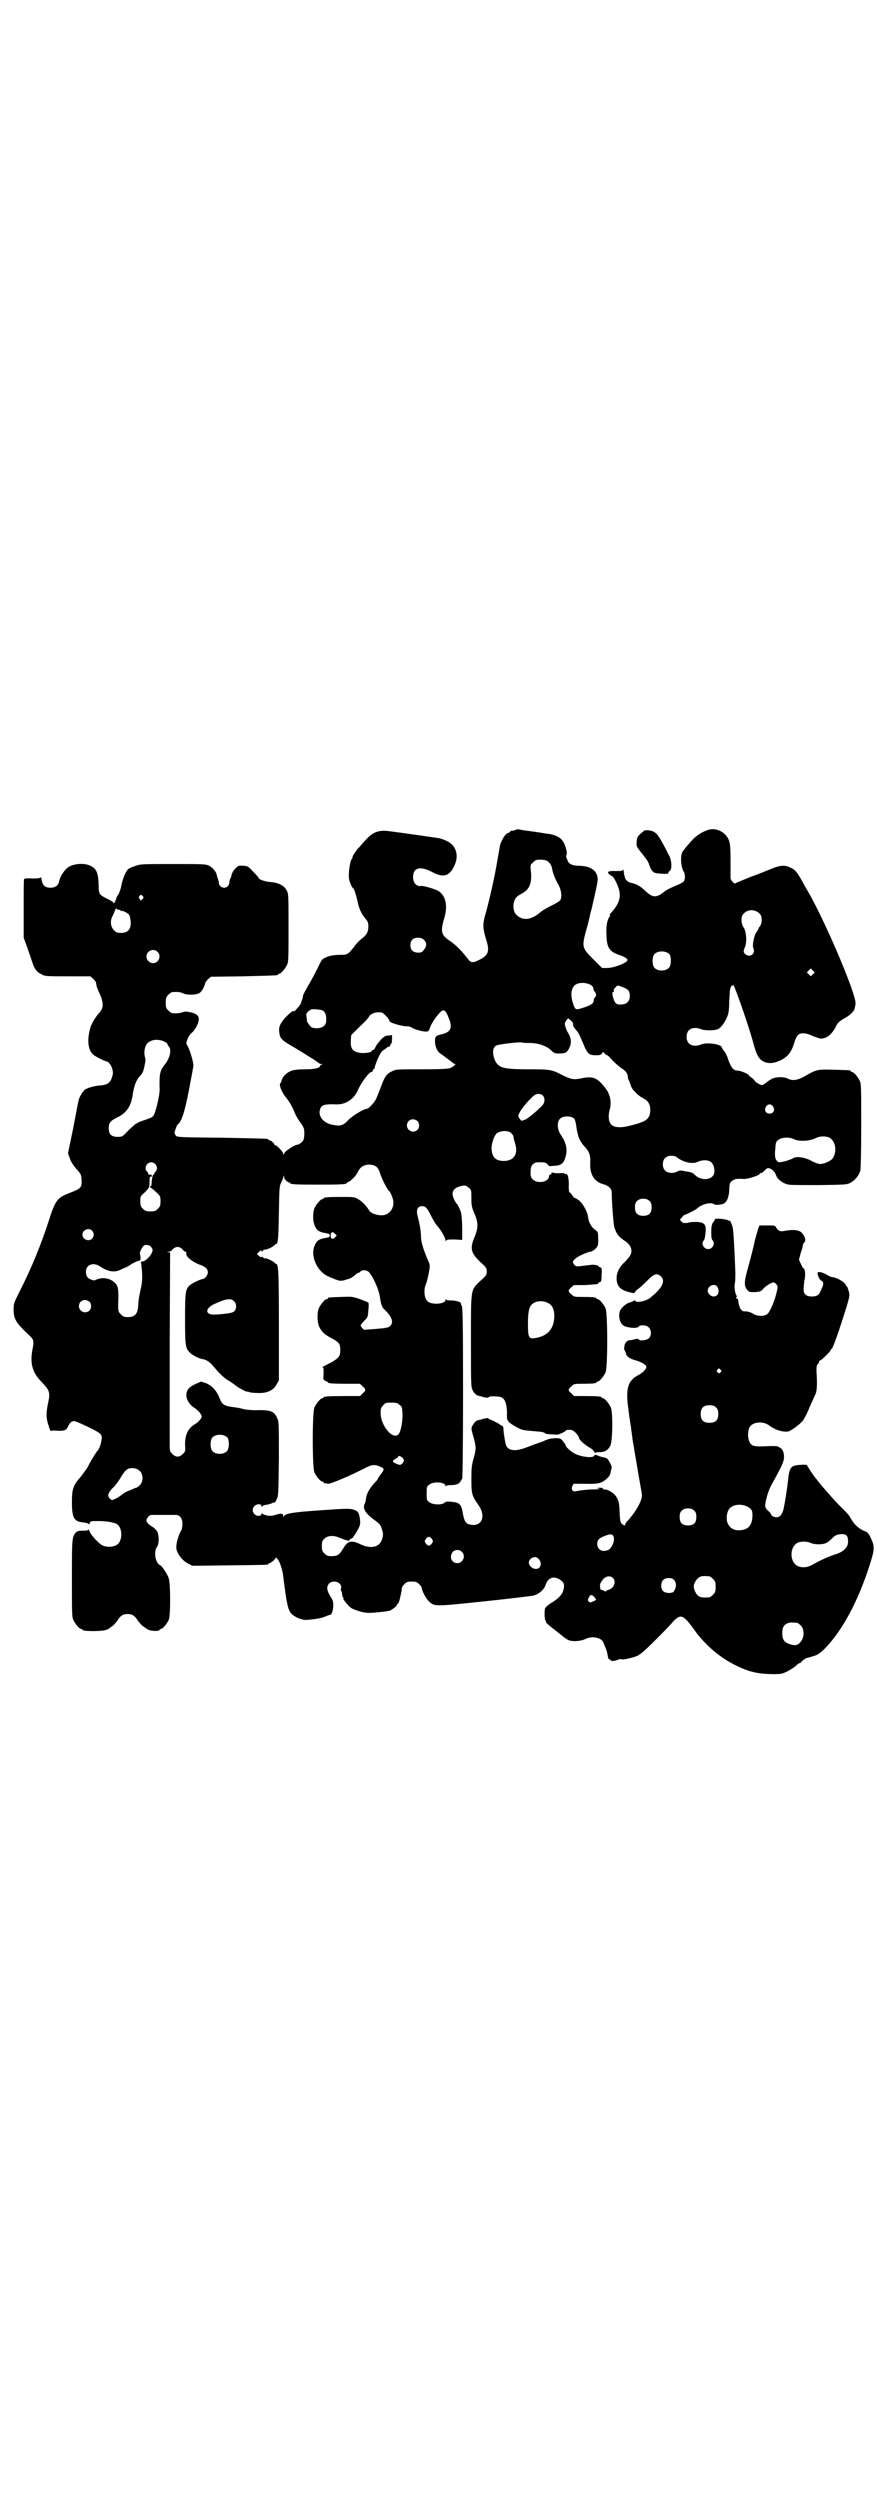 <?xml version="1.0" standalone="no"?>
<!DOCTYPE svg PUBLIC "-//W3C//DTD SVG 20010904//EN"
 "http://www.w3.org/TR/2001/REC-SVG-20010904/DTD/svg10.dtd">
<svg version="1.0" xmlns="http://www.w3.org/2000/svg"
 width="1000pt" height="2850pt" viewBox="0 0 1000 2850"
 preserveAspectRatio="xMidYMid meet">
<g transform="translate(0,2850) scale(0.5,-0.5)"
fill="#000000" stroke="none">
<path d="M1174 3807 c-5 -1 -8 -2 -9 -1 -1 0 -1 0 -1 -1 0 -2 -2 -3 -5 -4 -7
-2 -16 -17 -19 -30 -1 -5 -4 -23 -7 -40 -6 -35 -17 -83 -25 -112 -8 -26 -7
-35 0 -59 9 -28 7 -37 -14 -48 -16 -8 -20 -8 -28 3 -13 17 -27 31 -39 39 -21
14 -23 21 -14 52 9 30 3 53 -14 63 -7 4 -34 12 -38 11 -11 -2 -19 7 -19 20 0
22 16 26 43 12 26 -14 40 -10 51 14 11 22 5 46 -16 56 -6 3 -14 6 -19 7 -7 1
-82 12 -114 16 -23 3 -37 -2 -53 -20 -4 -4 -10 -11 -14 -16 -5 -4 -8 -9 -8 -9
0 -1 -2 -3 -4 -6 -2 -3 -4 -6 -4 -8 0 -2 -1 -4 -2 -5 -4 -4 -8 -35 -6 -45 2
-9 6 -19 10 -22 2 -1 7 -18 10 -32 3 -14 8 -25 17 -36 6 -7 7 -10 7 -18 0 -13
-4 -20 -15 -28 -5 -4 -13 -12 -17 -18 -14 -18 -16 -19 -30 -19 -16 0 -27 -2
-35 -6 -9 -4 -9 -4 -20 -27 -5 -10 -14 -27 -20 -37 -6 -10 -11 -20 -12 -23 0
-3 -1 -7 -2 -9 -1 -2 -2 -6 -3 -9 -2 -5 -16 -20 -16 -18 0 4 -11 -5 -21 -16
-11 -13 -14 -21 -12 -33 2 -14 6 -17 37 -35 8 -5 20 -12 26 -16 6 -4 15 -9 19
-12 4 -3 8 -6 9 -6 0 -1 2 -2 5 -2 3 0 3 -1 1 -1 -2 -1 -4 -2 -4 -3 0 -5 -12
-8 -34 -8 -26 0 -37 -3 -47 -14 -4 -4 -7 -10 -7 -12 0 -2 -1 -4 -2 -5 -5 -3 2
-21 12 -33 8 -10 13 -18 21 -37 3 -7 9 -17 14 -23 7 -11 7 -12 7 -25 -1 -12
-2 -14 -7 -18 -3 -3 -7 -5 -9 -5 -6 0 -29 -15 -30 -20 -1 -4 -2 -4 -2 -1 0 5
-17 22 -19 20 0 -1 -1 -1 -1 1 0 3 -8 10 -11 10 -2 0 -3 1 -3 2 0 2 -1 2 -106
4 -99 1 -102 1 -105 5 -2 2 -3 5 -3 6 0 3 5 17 7 19 9 6 16 28 26 79 5 28 10
52 10 55 1 7 -10 43 -15 48 -3 4 3 20 11 27 7 5 15 20 16 28 2 10 -4 16 -19
19 -8 2 -12 2 -18 0 -7 -2 -12 -3 -23 -2 -2 0 -6 3 -9 6 -5 5 -6 7 -6 18 0 11
1 13 6 18 3 3 7 6 9 6 12 1 19 0 25 -3 8 -4 29 -4 37 1 5 3 12 15 13 23 1 2 4
6 7 9 l6 5 74 1 c78 2 79 2 79 4 0 1 1 2 3 2 4 0 14 12 18 21 3 6 3 19 3 85 0
76 0 77 -5 85 -5 10 -19 17 -37 18 -12 1 -26 6 -26 9 0 1 -6 8 -13 15 -11 12
-13 13 -23 13 -8 1 -11 0 -15 -4 -5 -4 -10 -12 -11 -17 0 -1 -1 -4 -2 -7 -2
-3 -3 -7 -3 -10 -1 -16 -23 -16 -24 0 0 3 -2 8 -3 11 -1 3 -2 6 -2 7 0 5 -10
17 -17 20 -8 4 -12 4 -83 4 -73 0 -74 0 -87 -5 -7 -2 -15 -6 -16 -8 -6 -7 -12
-24 -14 -35 -1 -6 -4 -16 -7 -21 -4 -6 -6 -11 -5 -11 1 0 0 -1 -2 -3 -2 -2 -3
-3 -1 -2 3 2 3 1 0 -2 -3 -3 -5 -4 -3 -1 0 1 -5 4 -13 8 -20 10 -21 11 -21 32
-1 28 -5 38 -19 44 -13 7 -38 5 -50 -3 -9 -6 -19 -21 -21 -32 -2 -10 -9 -15
-20 -15 -12 0 -18 5 -20 18 -1 5 -2 8 -2 6 -1 -2 -5 -3 -19 -3 -10 1 -18 0
-19 -1 -1 -1 -1 -32 -1 -68 l0 -66 8 -22 c4 -11 9 -26 11 -32 5 -16 10 -24 21
-29 8 -5 11 -5 61 -5 l51 0 7 -6 c3 -3 6 -7 6 -9 1 -7 2 -12 9 -26 7 -16 8
-28 3 -36 -2 -3 -4 -6 -5 -7 -5 -4 -16 -22 -19 -30 -9 -29 -7 -53 5 -64 5 -5
28 -16 31 -16 4 0 11 -9 13 -17 2 -7 2 -11 0 -17 -4 -15 -11 -20 -30 -21 -11
-1 -25 -5 -32 -9 -5 -4 -14 -18 -15 -26 -1 -3 -6 -31 -12 -62 l-12 -58 4 -10
c2 -8 7 -15 14 -24 11 -12 12 -13 13 -25 1 -19 -1 -21 -30 -32 -25 -10 -30
-16 -44 -60 -18 -56 -40 -110 -67 -163 -13 -26 -14 -28 -14 -41 0 -22 5 -31
35 -59 11 -10 12 -13 8 -33 -6 -32 0 -53 21 -74 19 -20 20 -24 14 -51 -4 -21
-4 -32 2 -49 2 -8 5 -13 5 -12 0 1 5 2 13 1 18 -1 22 1 26 9 3 8 8 13 14 13 2
0 17 -6 33 -14 31 -15 32 -17 29 -32 -1 -8 -6 -20 -9 -22 -2 -2 -17 -26 -22
-37 -3 -5 -10 -14 -15 -21 -18 -20 -21 -28 -21 -59 0 -36 5 -44 25 -46 7 -1
13 -2 13 -4 1 -1 2 0 3 3 1 4 3 4 19 4 17 0 30 -2 41 -6 15 -7 16 -41 0 -49
-9 -5 -25 -5 -34 1 -9 6 -25 24 -27 31 -1 3 -2 5 -2 4 0 -2 -4 -3 -13 -3 -10
0 -13 -1 -16 -4 -9 -10 -9 -15 -9 -105 0 -75 0 -88 3 -94 4 -9 14 -21 18 -21
2 0 3 -1 3 -2 0 -4 51 -4 57 1 1 0 5 3 9 6 4 2 9 8 13 13 8 13 14 16 24 16 10
0 16 -3 24 -16 4 -5 9 -11 13 -13 4 -3 8 -6 9 -6 5 -4 27 -5 27 -1 0 1 1 2 3
2 4 0 14 12 18 21 4 11 4 79 0 94 -3 10 -17 31 -21 31 -1 0 -4 3 -6 7 -5 9 -6
26 0 34 5 7 5 24 1 34 -1 3 -6 8 -10 11 -10 6 -14 10 -15 15 0 5 5 11 10 13 2
0 42 0 57 0 9 0 15 -8 15 -20 0 -6 -1 -12 -2 -14 -7 -12 -12 -29 -12 -40 0
-12 13 -30 27 -37 l10 -5 84 1 c87 1 89 1 89 3 0 1 1 2 3 2 1 0 5 3 9 6 l6 7
4 -5 c4 -5 9 -21 11 -31 10 -81 12 -89 27 -98 9 -6 23 -10 31 -8 3 0 11 1 18
2 7 1 16 3 20 5 5 2 10 4 11 4 4 0 7 7 8 19 0 12 0 13 -7 24 -8 13 -9 22 -2
29 10 9 29 2 27 -11 -1 -3 -1 -6 0 -6 1 -1 2 -4 2 -7 0 -3 1 -6 2 -8 2 -1 2
-2 1 -2 -3 0 12 -19 19 -23 4 -2 14 -6 22 -8 14 -3 18 -3 38 -1 12 1 25 3 28
4 7 4 16 11 15 13 -1 0 -1 1 0 1 3 0 6 7 8 18 1 4 2 8 2 9 0 0 1 4 1 7 0 4 2
8 6 12 5 5 7 6 17 6 10 0 12 -1 17 -6 3 -3 6 -7 6 -9 0 -6 10 -25 17 -31 13
-11 12 -11 126 1 57 6 107 12 111 13 13 3 25 14 28 24 6 18 20 22 35 11 8 -6
9 -12 5 -25 -3 -9 -12 -18 -29 -28 -6 -4 -11 -9 -12 -11 -2 -7 -1 -27 1 -28 1
-1 2 -2 1 -3 -1 -1 5 -6 11 -11 14 -11 14 -11 29 -23 5 -4 13 -9 17 -9 9 -2
25 0 33 4 16 8 37 3 41 -8 1 -3 3 -7 4 -10 3 -7 3 -6 5 -15 2 -12 3 -14 6 -14
2 0 3 -1 2 -2 -1 -2 11 -1 17 2 2 1 5 2 6 1 3 -2 22 2 36 7 8 4 15 9 42 36 17
17 36 36 41 43 18 18 23 16 49 -20 22 -31 54 -59 86 -76 36 -19 58 -24 96 -24
16 0 19 1 31 7 7 4 15 9 18 12 3 3 7 6 8 6 2 0 4 1 4 3 2 2 11 9 13 9 1 0 2 0
4 1 2 0 7 2 11 3 11 3 19 9 35 27 38 43 73 112 98 196 6 21 6 29 -1 44 -6 13
-9 16 -15 18 -9 3 -22 13 -28 23 -3 5 -6 9 -6 10 0 1 -7 9 -16 18 -10 9 -23
24 -31 33 -8 9 -14 16 -15 17 -1 1 -4 5 -8 10 -4 5 -7 9 -8 10 -2 1 -20 29
-20 30 0 0 -7 1 -15 0 -22 -1 -25 -6 -28 -36 -2 -19 -8 -57 -11 -68 -4 -12
-10 -17 -19 -15 -4 1 -7 3 -8 5 -1 3 -4 7 -8 10 -4 4 -6 7 -6 12 1 12 7 33 14
46 23 41 29 54 29 64 0 10 -3 18 -9 21 -2 1 -4 3 -5 3 -1 1 -9 1 -19 1 -35 -2
-41 -1 -46 10 -4 8 -4 24 0 32 6 13 31 16 45 5 14 -10 28 -15 42 -14 6 0 29
17 35 25 3 4 10 17 15 30 6 13 12 27 14 31 3 7 4 22 2 51 0 10 0 14 3 17 2 2
3 4 3 6 0 1 1 2 2 2 3 0 24 21 24 23 0 2 1 3 2 3 3 0 17 40 35 98 6 21 7 23 5
33 -2 5 -3 10 -4 11 -1 1 -3 3 -4 6 -3 5 -18 14 -25 15 -1 1 -4 1 -6 1 -2 1
-8 3 -12 6 -9 5 -18 7 -20 5 -2 -4 3 -16 8 -19 6 -3 6 -8 -1 -22 -4 -11 -9
-14 -21 -14 -14 0 -20 7 -18 21 0 5 1 14 2 18 2 9 1 23 -2 25 -2 0 -4 5 -7 11
l-4 9 4 15 c3 8 5 16 5 19 1 2 2 5 3 5 6 4 0 19 -9 25 -7 4 -19 5 -39 1 -8 -1
-12 1 -17 10 -2 3 -5 3 -19 3 -21 0 -20 0 -19 -2 1 -1 0 -2 -1 -2 0 -1 -4 -13
-8 -28 -3 -15 -10 -42 -15 -60 -10 -36 -11 -45 -3 -55 4 -5 6 -5 17 -5 12 1
14 1 19 7 6 7 19 15 24 15 2 0 5 -2 7 -5 3 -4 3 -6 0 -18 -5 -21 -15 -43 -20
-48 -7 -7 -23 -7 -34 0 -5 3 -11 5 -16 5 -8 0 -9 1 -13 7 -2 4 -4 11 -4 15 -1
4 -1 7 -2 7 -1 -1 -2 0 -3 2 -1 2 0 3 2 2 1 -1 1 -1 0 1 -5 6 -7 21 -5 31 1 6
1 16 1 24 -4 99 -5 102 -9 111 -2 5 -4 8 -4 7 0 -1 -1 -1 -2 0 -7 4 -32 6 -32
3 0 -2 -1 -4 -3 -6 -4 -5 -5 -11 -5 -26 0 -8 1 -14 3 -16 7 -7 0 -20 -10 -20
-10 0 -17 13 -10 20 2 2 3 9 4 17 2 19 -2 23 -18 25 -7 0 -17 0 -22 -2 -10 -1
-11 -1 -15 3 -4 4 -4 4 1 9 2 3 5 6 6 6 2 0 27 12 29 15 11 10 32 15 39 9 2
-2 16 -1 22 2 7 4 11 15 12 29 0 7 1 14 1 15 0 2 3 6 6 8 6 4 11 5 25 4 8 -1
34 7 37 11 1 2 4 3 5 3 2 0 4 2 5 4 2 2 5 4 7 6 7 3 18 -6 21 -16 3 -9 16 -19
29 -21 4 -1 36 -1 70 -1 60 1 62 1 70 5 11 6 20 17 23 28 1 6 2 42 2 103 0 81
0 95 -3 101 -4 9 -14 21 -18 21 -2 0 -3 1 -3 2 0 2 -1 2 -38 3 -37 1 -40 1
-67 -15 -16 -9 -28 -11 -39 -5 -7 4 -26 4 -34 0 -3 -1 -9 -5 -13 -8 -5 -4 -9
-7 -11 -7 -4 0 -16 7 -17 10 -1 2 -4 5 -7 7 -3 2 -6 4 -6 5 0 3 -19 11 -26 11
-9 0 -14 6 -21 24 -2 8 -7 18 -10 21 -3 4 -5 7 -5 8 0 7 -33 12 -46 7 -11 -5
-23 -4 -29 2 -7 7 -7 23 0 30 6 6 18 7 29 2 9 -3 30 -3 38 1 8 4 20 22 23 36
1 3 2 15 2 28 1 13 1 24 2 26 1 6 4 10 5 9 1 -1 2 0 2 1 0 8 32 -83 44 -125 4
-16 9 -31 11 -34 9 -19 29 -24 52 -13 17 8 25 18 32 39 3 11 7 18 10 20 6 5
18 4 32 -3 8 -3 16 -6 19 -6 13 0 24 9 33 25 5 11 8 14 22 22 6 3 12 8 15 11
6 6 7 8 9 21 3 18 -62 172 -103 247 -3 5 -8 14 -11 19 -20 37 -23 40 -37 46
-11 5 -22 4 -41 -4 -10 -4 -32 -13 -49 -19 -17 -7 -32 -13 -33 -14 -2 -2 -11
7 -11 12 0 2 0 19 0 38 0 40 -1 48 -11 60 -9 10 -23 15 -35 13 -12 -2 -30 -12
-39 -22 -9 -9 -23 -26 -25 -30 -5 -9 -3 -34 3 -44 4 -6 4 -18 0 -23 -2 -2 -9
-6 -15 -8 -12 -5 -26 -12 -28 -14 -1 -1 -5 -4 -9 -7 -14 -8 -21 -6 -38 10 -9
9 -19 14 -29 16 -8 1 -14 7 -15 13 -2 5 -2 11 -3 15 0 3 0 3 -2 1 -1 -2 -6 -2
-16 -2 -17 1 -21 -2 -14 -8 3 -2 6 -4 6 -4 3 0 12 -18 15 -28 5 -17 2 -30 -9
-45 -5 -6 -10 -13 -11 -13 -1 -1 -1 -2 0 -2 1 0 0 -2 -1 -4 -6 -9 -8 -23 -7
-42 1 -30 7 -38 31 -46 4 -1 10 -4 13 -6 5 -4 5 -5 2 -8 -6 -6 -31 -15 -44
-15 l-12 0 -19 19 c-28 28 -28 28 -15 75 3 10 5 20 6 23 0 3 2 10 4 17 10 43
14 61 14 69 -1 19 -15 29 -41 30 -17 0 -25 4 -28 13 -3 7 -4 9 -2 12 2 3 -1
17 -6 27 -6 12 -17 18 -36 21 -4 0 -13 2 -20 3 -7 1 -20 3 -29 4 -9 1 -17 3
-18 3 -1 1 -5 0 -9 -2z m74 -70 c6 -4 9 -9 11 -17 1 -9 8 -27 15 -38 6 -12 8
-26 4 -34 -1 -2 -10 -8 -21 -13 -10 -5 -22 -12 -26 -16 -19 -16 -38 -19 -52
-6 -7 5 -10 19 -7 30 3 10 7 14 17 19 18 10 24 22 22 49 -2 17 -2 17 5 23 5 5
7 6 16 6 6 0 13 -1 16 -3z m-923 -80 c3 -2 3 -3 0 -7 -4 -4 -4 -4 -6 0 -3 3
-3 4 -1 7 4 4 4 4 7 0z m-55 -31 c2 0 4 -1 5 -2 1 -1 2 -2 3 -1 2 1 12 -4 16
-8 1 -2 3 -6 3 -9 4 -22 -3 -33 -21 -33 -9 0 -11 1 -16 6 -8 8 -9 21 -4 31 2
4 5 10 6 14 2 4 3 6 4 4 0 -1 2 -2 4 -2z m1461 -8 c5 -5 6 -7 6 -16 0 -7 -2
-11 -4 -14 -2 -2 -3 -4 -3 -5 0 -1 -2 -4 -4 -7 -6 -6 -11 -32 -8 -38 4 -8 -1
-17 -10 -17 -5 0 -12 5 -12 10 0 1 1 6 3 10 5 12 3 39 -5 47 -1 3 -3 8 -3 14
0 8 1 11 6 16 9 9 24 9 34 0z m-764 -61 c6 -6 7 -14 0 -22 -4 -6 -6 -7 -13 -7
-12 0 -18 6 -18 17 0 11 6 17 17 17 6 0 10 -1 14 -5z m-608 -27 c10 -9 3 -26
-10 -26 -8 0 -15 7 -15 15 0 13 16 20 25 11z m1168 -6 c4 -6 4 -24 -1 -30 -7
-9 -27 -9 -34 0 -5 6 -5 24 0 30 7 9 27 9 35 0z m327 -45 l-5 -5 -4 4 -5 5 4
4 5 5 4 -4 5 -5 -4 -4z m-508 -24 c4 -2 7 -5 7 -9 1 -3 2 -6 4 -8 3 -4 3 -10
0 -12 -2 -1 -3 -4 -3 -7 0 -6 -5 -10 -19 -15 -21 -7 -22 -7 -26 2 -8 20 -8 38
1 47 7 7 24 8 36 2z m86 -12 c6 -6 6 -22 -1 -28 -5 -6 -21 -7 -26 -3 -6 5 -11
26 -7 26 1 0 2 1 2 2 -1 3 0 6 4 9 4 5 4 5 14 1 6 -2 12 -5 14 -7z m-705 -45
c11 0 17 -7 17 -21 0 -9 -1 -12 -5 -16 -6 -6 -21 -7 -29 -3 -3 2 -12 15 -10
15 0 0 0 3 -1 8 -1 6 -1 8 4 13 4 4 8 5 11 5 3 0 9 0 13 -1z m295 -16 c11 -24
7 -35 -14 -40 -14 -3 -16 -5 -16 -16 0 -12 5 -23 12 -28 5 -3 15 -11 26 -19 3
-3 6 -5 8 -5 3 0 -4 -6 -11 -9 -4 -2 -21 -3 -65 -3 -59 0 -59 0 -69 -5 -12 -6
-16 -12 -25 -37 -4 -10 -9 -23 -11 -27 -6 -10 -17 -21 -20 -21 -7 0 -32 -15
-42 -25 -12 -13 -18 -15 -34 -12 -21 3 -34 17 -32 32 3 14 8 16 40 15 20 0 38
12 47 32 7 17 26 42 31 42 2 0 3 1 3 3 0 2 1 3 2 3 1 0 2 1 2 2 0 2 3 11 7 21
6 13 9 18 14 21 3 2 7 5 8 6 2 1 4 2 5 2 1 0 2 1 2 3 0 2 1 3 2 3 1 0 2 5 2
10 l0 10 -8 -1 c-6 0 -10 -2 -16 -8 -10 -11 -13 -16 -15 -21 -1 -2 -3 -4 -4
-4 -2 0 -3 -1 -3 -2 0 -3 -10 -5 -22 -5 -21 2 -27 8 -26 29 l1 12 19 19 c11
10 20 20 21 22 2 6 12 11 22 11 8 0 10 -1 15 -6 8 -8 10 -12 10 -14 0 -4 32
-13 42 -12 2 0 6 -1 9 -3 6 -4 24 -9 32 -9 6 0 7 1 10 10 4 10 13 24 22 33 8
9 13 7 19 -9z m280 -9 c4 -3 5 -6 5 -8 -1 -3 1 -6 4 -10 9 -11 8 -9 18 -32 11
-27 14 -29 31 -29 8 0 10 1 13 4 l2 4 4 -4 c2 -2 4 -4 6 -4 1 0 6 -5 12 -12 6
-6 16 -15 21 -18 10 -6 14 -13 14 -21 0 -2 1 -5 2 -6 1 -1 2 -6 4 -10 1 -5 5
-12 10 -16 7 -8 10 -10 22 -17 9 -5 13 -13 13 -26 -1 -19 -8 -25 -44 -34 -22
-6 -37 -5 -44 1 -7 6 -9 21 -4 37 4 17 0 35 -12 49 -18 23 -28 26 -55 20 -16
-3 -22 -2 -42 8 -23 12 -27 13 -73 13 -51 0 -65 2 -74 11 -10 10 -14 33 -7 40
2 4 8 5 30 8 15 2 30 3 33 2 3 -1 11 -1 17 -1 19 0 36 -6 47 -15 8 -8 10 -9
20 -9 14 0 18 2 23 12 6 12 5 23 -3 36 -3 4 -7 16 -7 20 0 3 6 12 8 12 0 0 3
-2 6 -5z m-927 -48 c4 -2 7 -4 7 -6 0 -1 1 -3 3 -5 7 -8 2 -27 -9 -41 -11 -13
-13 -22 -12 -55 1 -12 -8 -50 -13 -60 -3 -5 -4 -6 -25 -13 -6 -2 -11 -4 -12
-5 -1 -1 -2 -2 -4 -2 -2 -1 -9 -8 -17 -15 -14 -15 -14 -15 -25 -15 -14 0 -20
6 -20 19 0 13 3 17 19 25 21 10 31 25 35 48 3 22 8 36 15 44 9 10 10 13 13 28
2 9 2 14 0 20 -2 9 0 23 6 29 8 9 25 11 39 4z m863 -123 c5 -5 5 -16 -1 -22
-9 -10 -32 -30 -40 -33 -8 -3 -8 -3 -11 1 -2 3 -4 6 -4 8 0 6 15 27 32 43 8 8
18 9 24 3z m525 -25 c5 -8 1 -16 -8 -16 -9 0 -13 8 -8 16 2 3 5 5 8 5 3 0 6
-2 8 -5z m-453 -28 c1 -2 3 -8 4 -15 3 -23 7 -35 19 -48 11 -12 14 -19 13 -40
-1 -24 10 -41 30 -46 11 -3 19 -10 19 -18 0 -20 4 -75 6 -80 5 -16 10 -22 25
-32 9 -6 14 -14 14 -22 0 -8 -4 -14 -16 -26 -16 -15 -21 -32 -16 -49 3 -9 11
-15 26 -19 12 -3 13 -3 14 0 1 2 4 5 7 7 3 2 12 10 20 18 16 17 23 19 32 11
12 -11 2 -29 -27 -51 -10 -6 -28 -10 -31 -5 -1 1 -2 2 -4 0 -1 -1 -6 -3 -10
-4 -4 -1 -11 -6 -15 -10 -6 -7 -7 -9 -8 -18 0 -13 5 -23 13 -26 11 -4 28 -5
31 -1 4 5 18 4 23 -1 7 -6 7 -19 1 -25 -5 -5 -21 -7 -23 -3 -1 1 -4 2 -7 1 -4
-1 -8 -2 -15 -3 -5 0 -11 -7 -11 -14 -1 -5 -1 -8 0 -8 1 0 2 -3 3 -6 1 -8 8
-14 24 -18 13 -4 23 -10 23 -15 0 -4 -9 -14 -18 -18 -23 -12 -29 -29 -24 -70
2 -18 6 -45 7 -49 0 -2 1 -9 2 -16 1 -7 2 -17 3 -21 1 -4 2 -12 3 -18 1 -5 5
-29 9 -53 4 -23 8 -44 8 -47 0 -13 -13 -36 -32 -58 -4 -3 -6 -7 -6 -8 0 -4 -2
-4 -7 0 -4 3 -5 5 -6 29 -1 21 -2 24 -8 34 -5 8 -18 16 -26 16 -3 0 -5 1 -4 2
1 1 -2 2 -7 2 l-9 -1 7 -1 c5 -1 -2 -2 -20 -2 -15 -1 -29 -3 -32 -4 -8 -2 -12
4 -9 11 l3 6 26 0 c29 -1 38 1 49 11 7 6 9 10 10 18 1 4 2 7 2 8 1 2 -6 16
-10 20 -1 1 -5 3 -8 3 -3 1 -9 2 -13 4 -7 3 -8 2 -9 0 -2 -6 -28 -3 -43 4 -11
6 -22 16 -22 20 0 1 -3 5 -6 9 -5 6 -6 7 -17 7 -13 -1 -15 -1 -28 -7 -4 -2
-11 -4 -14 -5 -3 -1 -14 -5 -24 -9 -26 -10 -42 -8 -47 5 -2 5 -6 31 -6 38 0 3
-1 6 -3 6 -2 1 -4 2 -5 3 -2 2 -23 13 -24 12 -1 0 -2 1 -2 2 0 1 -4 1 -8 0 -5
-1 -10 -3 -11 -3 -8 -1 -12 -4 -16 -11 -5 -8 -5 -9 1 -29 6 -23 6 -25 1 -45
-5 -17 -6 -22 -6 -50 0 -35 1 -38 17 -61 17 -25 6 -49 -20 -43 -10 2 -13 8
-16 23 -4 24 -7 27 -27 29 -10 1 -13 0 -15 -2 -6 -6 -28 -5 -35 1 -6 4 -6 6
-6 20 0 14 0 16 6 20 9 8 37 6 37 -3 0 -2 1 -2 1 0 1 1 5 2 12 2 12 0 19 3 22
10 1 2 3 4 3 4 1 0 2 88 2 196 0 166 -1 196 -3 199 -2 2 -2 4 -2 5 2 3 -12 7
-22 7 -5 0 -11 0 -11 2 -1 1 -2 1 -2 -1 0 -8 -23 -11 -36 -6 -3 1 -8 5 -9 9
-4 8 -4 24 0 32 3 7 9 34 9 42 0 3 -1 8 -3 11 -12 28 -17 45 -17 57 0 12 -3
28 -7 44 -5 16 -1 25 10 25 7 0 12 -5 20 -22 4 -8 10 -19 15 -24 8 -9 18 -27
18 -32 0 -3 0 -3 2 0 1 2 6 2 19 2 l17 -1 0 31 c-1 27 -2 32 -6 40 -2 5 -5 11
-7 12 -4 5 -9 16 -9 22 0 8 6 14 16 17 12 3 14 3 21 -3 6 -5 6 -6 6 -24 0 -17
1 -21 7 -35 9 -21 9 -32 0 -54 -11 -26 -8 -36 14 -57 13 -12 14 -13 14 -21 0
-8 -1 -9 -14 -21 -23 -22 -22 -14 -22 -137 0 -101 0 -105 4 -113 4 -8 9 -12
16 -13 1 0 7 -2 11 -3 6 -1 9 -1 10 1 0 2 23 2 29 -1 9 -5 13 -19 12 -44 0
-10 4 -14 24 -25 11 -6 15 -6 37 -8 23 -2 21 -2 25 -4 2 -3 8 -3 29 -4 3 0 19
7 19 9 0 1 3 2 8 2 6 0 9 -1 15 -7 4 -4 7 -9 7 -10 0 -5 11 -15 22 -22 6 -3
12 -8 13 -11 2 -3 3 -4 3 -3 0 1 2 2 6 2 16 0 22 4 28 15 5 10 6 75 1 87 -4 9
-14 21 -18 21 -2 0 -3 1 -3 2 0 2 -9 3 -37 3 l-26 0 -6 6 c-8 7 -8 9 0 16 6 6
7 6 26 6 22 0 31 1 31 3 0 1 1 2 3 2 4 0 14 12 18 21 5 11 5 135 0 146 -4 9
-14 21 -18 21 -2 0 -3 1 -3 2 0 2 -9 3 -31 3 -19 0 -20 0 -26 6 -8 7 -8 9 0
16 4 4 7 6 7 5 0 0 11 0 24 0 29 2 30 2 30 4 0 1 2 2 4 3 3 0 4 3 4 17 1 12 0
16 -2 16 -1 0 -4 1 -5 3 -3 3 -12 4 -18 3 -1 0 -9 -1 -17 -2 -16 -2 -16 -2
-20 2 -5 7 -5 8 2 14 4 5 29 16 34 16 4 0 14 7 16 12 2 3 3 10 2 19 0 14 0 14
-8 20 -8 6 -14 17 -15 29 -2 13 -13 32 -22 38 -4 3 -8 5 -9 5 0 -1 -3 2 -5 6
-3 4 -6 7 -7 7 0 0 -1 6 -1 12 1 16 -2 31 -6 29 -2 0 -3 0 -3 1 0 1 -6 2 -14
1 -8 0 -14 1 -15 2 0 1 -1 0 -1 -1 0 -2 -1 -4 -3 -4 -2 0 -3 -2 -3 -4 0 -7 -9
-13 -20 -13 -14 0 -23 8 -22 20 0 12 1 17 6 21 5 4 7 4 16 4 10 0 12 0 17 -5
2 -3 5 -4 5 -4 1 0 6 1 12 1 13 1 19 5 23 18 6 18 3 34 -11 54 -7 11 -8 27 -2
34 6 8 26 9 34 1z m-358 -5 c5 -5 5 -15 0 -20 -9 -9 -24 -2 -24 10 0 8 6 14
14 14 3 0 8 -2 10 -4z m212 -26 c3 -2 6 -6 7 -9 0 -4 2 -11 4 -17 7 -23 -3
-39 -26 -39 -20 0 -28 10 -28 31 1 12 6 27 12 32 8 6 23 7 31 2z m726 -11 c15
-7 20 -31 9 -48 -4 -6 -20 -13 -29 -13 -3 0 -12 3 -19 7 -14 8 -34 11 -41 7
-10 -6 -33 -12 -36 -9 -6 5 -8 12 -6 29 1 15 2 18 7 21 7 6 25 7 35 2 11 -6
34 -5 48 1 11 6 22 6 32 3z m-346 -46 c14 -11 36 -16 47 -10 11 5 26 5 32 -2
5 -5 8 -18 5 -26 -6 -15 -31 -15 -44 -1 -4 4 -9 6 -19 7 -4 1 -10 2 -12 2 -2
1 -6 -1 -9 -2 -7 -5 -22 -4 -27 2 -7 6 -7 21 -1 28 6 7 21 8 28 2z m-1190 -15
c5 -5 5 -13 1 -17 -2 -1 -3 -4 -3 -5 0 -1 -1 -2 -2 -2 -2 -1 -3 -7 -4 -15 0
-7 -1 -12 -2 -12 -1 1 -2 0 -2 -1 0 -1 1 -2 2 -2 0 0 6 -4 12 -10 10 -9 10
-10 10 -21 0 -10 -1 -12 -6 -17 -5 -5 -7 -6 -17 -6 -10 0 -12 1 -17 6 -5 5 -6
7 -6 17 0 11 0 12 11 21 9 10 10 11 10 21 0 14 1 15 3 14 1 -1 2 0 2 2 0 2 -1
3 -1 3 -4 -1 -7 0 -7 2 0 1 -1 4 -3 5 -7 7 -1 21 10 21 3 0 7 -2 9 -4z m504
-6 c3 -2 7 -8 9 -16 4 -12 16 -36 19 -38 3 -2 8 -12 10 -20 4 -15 -3 -30 -16
-35 -11 -5 -34 1 -38 9 -6 10 -16 21 -27 27 -7 4 -11 4 -37 4 -30 0 -40 -1
-40 -3 0 -1 -1 -2 -3 -2 -4 0 -14 -12 -18 -21 -4 -10 -4 -30 1 -40 4 -10 10
-14 22 -16 10 -2 12 -2 12 -6 0 -4 -2 -4 -12 -6 -12 -2 -18 -6 -22 -16 -11
-23 4 -59 30 -71 28 -12 28 -12 43 -7 1 0 3 1 4 1 4 1 12 6 16 10 2 2 5 4 6 4
1 0 4 1 5 3 4 4 13 4 19 -1 10 -11 24 -42 26 -61 2 -13 4 -20 10 -25 17 -16
21 -29 13 -37 -4 -4 -9 -5 -33 -7 l-27 -2 -4 4 c-5 7 -5 6 4 16 8 8 9 8 10 24
1 9 1 17 0 18 -1 1 -9 4 -19 8 -18 6 -19 6 -43 5 -29 -1 -30 -1 -30 -3 0 -1
-1 -2 -3 -2 -4 0 -14 -12 -18 -21 -4 -10 -4 -31 1 -42 5 -11 12 -18 28 -26 17
-9 20 -13 20 -27 0 -14 -3 -18 -20 -28 -20 -10 -23 -12 -20 -12 2 0 2 -3 2
-14 -1 -14 -1 -14 5 -17 3 -1 5 -2 5 -3 0 -2 11 -3 42 -3 l31 0 6 -6 c8 -7 8
-9 0 -16 l-6 -6 -36 0 c-37 0 -47 -1 -47 -3 0 -1 -1 -2 -3 -2 -4 0 -14 -12
-18 -21 -5 -11 -5 -137 0 -148 4 -9 14 -21 18 -21 2 0 3 -1 3 -2 0 -1 1 -1 3
-2 1 0 4 0 7 -1 7 0 46 16 89 38 12 6 19 6 30 1 10 -4 10 -6 1 -18 -3 -4 -6
-8 -6 -9 0 -1 -2 -4 -4 -6 -12 -12 -22 -27 -23 -38 -1 -6 -2 -12 -3 -13 -6
-11 1 -22 21 -37 14 -10 15 -12 18 -22 3 -9 3 -12 1 -20 -5 -20 -24 -26 -50
-14 -21 10 -29 8 -39 -9 -9 -15 -13 -18 -27 -18 -9 0 -11 1 -16 6 -5 5 -6 7
-6 17 0 10 1 12 6 17 7 7 21 8 34 2 5 -2 11 -4 13 -5 2 0 5 -1 7 -2 1 -1 2 0
3 2 1 2 3 3 4 3 3 0 6 5 16 22 4 8 5 11 4 21 -2 15 -4 19 -12 22 -9 4 -17 4
-85 -1 -58 -4 -75 -7 -77 -14 0 -2 -1 -1 -1 1 0 6 -3 7 -15 4 -5 -2 -11 -3
-13 -3 -6 -1 -19 3 -20 5 -1 1 -2 1 -2 -1 0 -6 -12 -5 -16 0 -5 6 -5 12 0 18
4 5 16 6 16 1 0 -3 1 -3 2 -2 0 2 4 3 8 4 4 0 10 2 13 3 3 2 7 3 7 2 1 0 3 3
5 8 4 6 4 14 5 92 0 82 0 85 -4 93 -7 15 -14 18 -42 18 -13 -1 -28 1 -34 2 -5
2 -17 4 -26 5 -20 3 -24 6 -30 22 -7 17 -18 28 -32 33 l-10 3 -13 -6 c-15 -7
-20 -14 -20 -25 0 -11 8 -23 20 -30 4 -3 10 -8 12 -12 4 -6 4 -7 0 -13 -2 -3
-8 -9 -14 -12 -15 -10 -21 -24 -21 -45 1 -16 1 -16 -5 -22 -4 -4 -8 -6 -12 -6
-4 0 -8 2 -12 6 -7 7 -6 6 -6 44 0 11 0 109 0 217 l1 198 -5 1 c-3 0 -3 0 1 1
3 0 8 2 10 6 4 3 7 5 11 5 4 0 7 -2 11 -5 2 -4 6 -6 7 -6 2 0 2 -1 2 -3 -3 -7
14 -21 32 -27 11 -4 17 -9 17 -17 0 -6 -7 -15 -11 -15 -5 0 -28 -11 -32 -16
-8 -9 -9 -16 -9 -76 0 -60 1 -65 10 -75 5 -6 22 -15 31 -16 7 -1 14 -6 19 -11
2 -2 8 -9 14 -16 6 -7 16 -16 22 -20 6 -3 14 -9 17 -11 6 -6 29 -18 29 -16 0
1 2 0 4 -1 2 -1 11 -2 20 -2 21 -1 36 6 43 20 l5 9 0 125 c0 119 -1 140 -6
140 -1 0 -3 2 -5 4 -4 4 -21 11 -21 9 0 -1 -2 0 -4 2 -2 2 -4 2 -4 1 -1 -1 -3
0 -6 3 l-4 4 5 5 c3 3 5 4 5 2 0 -2 1 -2 4 1 2 2 4 3 4 2 0 -2 17 5 21 9 2 2
4 4 5 4 4 0 5 13 6 70 1 55 1 62 5 69 2 4 4 10 5 13 2 5 2 5 2 0 0 -4 7 -12
12 -12 1 0 2 -1 2 -2 0 -2 10 -3 64 -3 53 0 64 1 64 3 0 1 2 2 4 3 6 2 18 14
22 23 4 8 9 13 16 15 7 3 20 2 26 -3z m624 -79 c3 -3 4 -7 4 -14 0 -13 -6 -19
-19 -19 -13 0 -19 6 -19 19 0 7 1 11 4 14 7 8 23 8 30 0z m-1272 -67 c5 -6 5
-12 0 -18 -7 -8 -22 -2 -22 9 0 11 15 17 22 9z m554 -15 c-5 -6 -10 -4 -10 4
0 7 4 10 9 5 l5 -5 -4 -4z m-420 -21 c2 -3 4 -6 4 -8 0 -9 -15 -26 -23 -26 -4
-1 -4 -2 -3 -6 3 -22 3 -38 0 -52 -4 -18 -6 -27 -7 -44 -1 -18 -8 -25 -23 -25
-9 0 -11 1 -16 6 -7 7 -7 6 -6 39 0 19 -1 25 -6 31 -10 12 -28 16 -43 10 -6
-3 -8 -3 -14 0 -8 3 -11 8 -11 18 0 16 18 22 33 11 18 -12 33 -14 48 -6 4 2 9
4 9 4 1 0 7 3 14 8 7 4 14 7 15 7 1 0 3 1 4 1 2 0 2 10 0 15 -1 3 4 14 8 18 3
4 13 3 17 -1z m1292 -92 c6 -11 2 -22 -9 -22 -6 0 -13 7 -13 13 0 12 16 18 22
9z m-1103 -32 c7 -6 7 -18 1 -24 -4 -3 -9 -4 -26 -6 -22 -2 -29 -2 -34 3 -4 5
1 12 11 18 27 13 41 16 48 9z m-329 -2 c5 -5 5 -15 0 -20 -9 -9 -24 -2 -24 10
0 8 6 14 14 14 3 0 8 -2 10 -4z m1046 -3 c10 -5 15 -16 14 -34 -2 -27 -17 -42
-45 -46 -13 -2 -15 2 -15 32 0 25 2 38 8 44 8 9 25 11 38 4z m393 -152 c3 -3
3 -3 0 -6 -3 -3 -3 -3 -6 0 -3 2 -3 3 -1 6 4 4 4 4 7 0z m-732 -80 c6 -4 6 -6
7 -22 0 -18 -4 -39 -9 -45 -13 -14 -41 19 -41 49 0 9 1 12 6 17 5 6 7 6 19 6
11 0 14 -1 18 -5z m722 -6 c4 -4 5 -7 5 -15 0 -14 -6 -20 -20 -20 -14 0 -20 6
-20 20 0 14 6 20 20 20 8 0 11 -1 15 -5z m-1114 -69 c4 -6 4 -24 -1 -30 -7 -9
-27 -9 -34 0 -5 6 -5 24 0 30 7 9 27 9 35 0z m400 -47 c3 -5 3 -5 0 -10 -5 -6
-7 -6 -16 -2 -9 4 -9 6 -1 11 3 1 6 4 6 5 0 3 7 1 11 -4z m-600 -29 c8 -8 8
-24 0 -32 -3 -3 -7 -6 -8 -6 -1 0 -4 -1 -8 -3 -3 -1 -9 -4 -12 -5 -4 -1 -9 -5
-12 -7 -7 -6 -20 -13 -23 -13 -2 0 -5 2 -7 5 -3 5 -3 6 0 12 2 4 7 10 10 12 3
3 10 12 15 20 9 16 15 22 21 23 9 2 18 0 24 -6z m1383 -80 c11 -5 14 -9 14
-20 0 -23 -9 -34 -29 -35 -15 -1 -25 7 -29 20 -2 10 0 23 6 30 7 8 24 11 38 5z
m-118 -11 c3 -3 4 -7 4 -14 0 -13 -6 -19 -19 -19 -13 0 -19 6 -19 19 0 7 1 11
4 14 7 8 23 8 30 0z m350 -70 c0 -13 -10 -23 -29 -29 -13 -4 -32 -12 -53 -24
-11 -6 -22 -7 -32 -3 -20 9 -20 45 0 54 8 3 20 3 29 -1 9 -4 27 -4 35 0 3 1 9
6 14 11 7 7 10 8 19 9 13 1 17 -3 17 -17z m-536 14 c3 -4 3 -13 -1 -21 -5 -10
-9 -13 -18 -14 -10 -1 -17 6 -17 16 0 9 4 13 17 18 10 4 16 5 19 1z m-413 -8
c3 -5 3 -5 0 -10 -2 -3 -5 -5 -7 -5 -2 0 -5 2 -7 5 -3 5 -3 5 0 10 2 3 5 5 7
5 2 0 5 -2 7 -5z m68 -29 c10 -9 3 -26 -10 -26 -13 0 -19 14 -11 25 5 6 15 7
21 1z m174 -15 c11 -10 6 -26 -7 -24 -7 1 -14 8 -14 14 0 10 14 17 21 10z
m391 -41 c1 0 5 -3 8 -6 5 -5 6 -7 6 -18 0 -11 -1 -13 -6 -18 -3 -3 -7 -6 -9
-6 -13 -1 -20 0 -24 3 -5 3 -11 15 -11 22 0 7 7 18 13 21 5 3 9 3 23 2z m-220
-4 c8 -8 2 -24 -11 -27 -3 -1 -5 -2 -5 -3 0 -1 -2 -1 -5 1 -2 2 -5 2 -6 2 -1
-2 -4 8 -2 14 0 2 4 7 7 11 7 7 16 8 22 2z m139 -4 c5 -5 6 -15 2 -22 -3 -7
-4 -7 -12 -8 -13 0 -19 5 -19 17 0 11 6 17 17 17 6 0 9 -1 12 -4z m-184 -37
c8 -8 8 -9 0 -12 -6 -3 -7 -3 -10 -1 -3 3 -3 4 0 10 3 6 6 7 10 3z m465 -61
c1 0 5 -3 8 -6 8 -8 9 -25 1 -36 -7 -9 -12 -11 -25 -7 -13 4 -18 10 -18 25 0
13 3 19 12 23 5 2 8 2 22 1z"/>
<path d="M1469 3806 c-15 -12 -16 -14 -17 -24 -1 -11 -1 -11 8 -23 5 -6 11
-14 14 -18 3 -4 6 -10 7 -14 1 -3 3 -9 6 -12 4 -5 6 -6 21 -7 12 -1 16 0 16 1
0 2 1 4 3 5 6 3 5 24 -1 35 -3 6 -9 18 -14 27 -10 18 -14 24 -22 28 -5 3 -18
4 -21 2z"/>
</g>
</svg>
